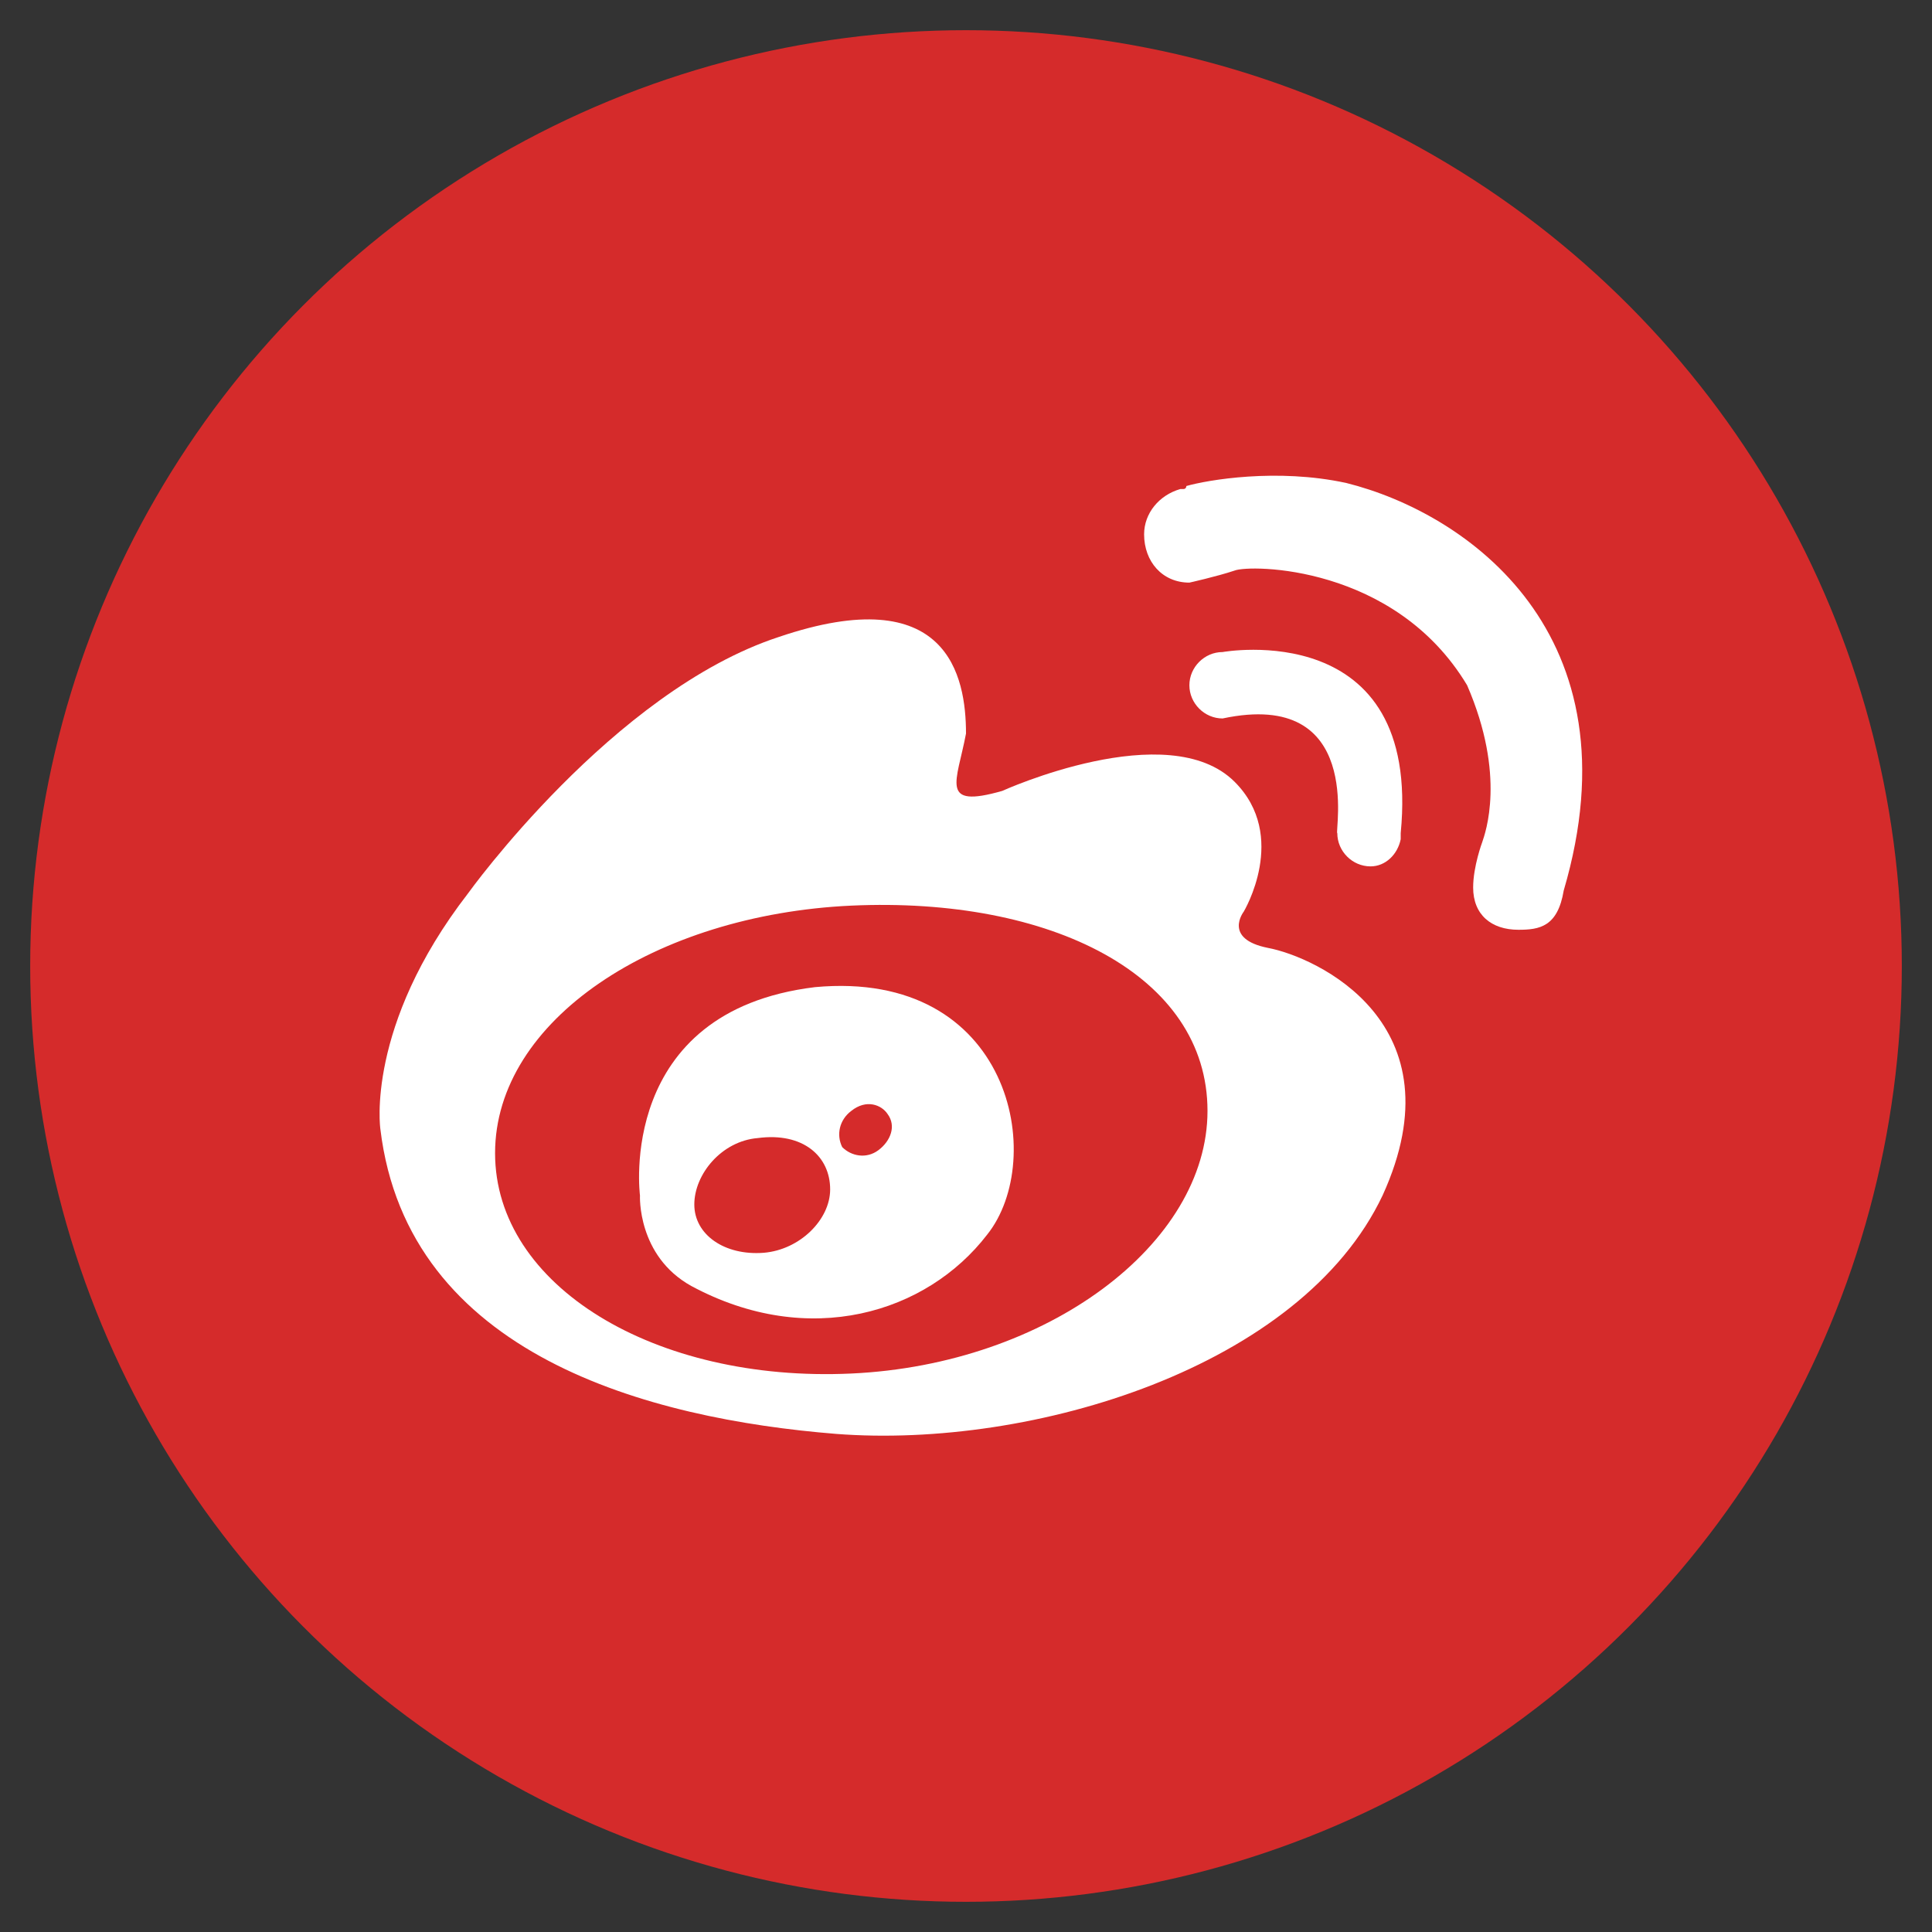 <?xml version="1.0" encoding="utf-8"?>
<!-- Generator: Adobe Illustrator 22.1.0, SVG Export Plug-In . SVG Version: 6.00 Build 0)  -->
<svg version="1.1" id="图层_1" xmlns="http://www.w3.org/2000/svg" xmlns:xlink="http://www.w3.org/1999/xlink" x="0px" y="0px"
	 viewBox="0 0 64 64" style="enable-background:new 0 0 64 64;" xml:space="preserve">
<rect x="0" y="0" width="64" height="64" fill="#333333" stroke="none"/>
<style type="text/css">
	.st0{fill:#D52B2B;}
	.st1{fill:#FFFFFF;}
</style>
<circle class="st0" cx="32" cy="32" r="31"/>
<path class="st1" d="M27,32.7c-6.6,0.8-5.8,6.9-5.8,6.9s-0.1,2,1.7,3c3.9,2.1,7.8,0.9,9.8-1.7C34.7,38.4,33.5,32.1,27,32.7z
	 M25.3,41.5C24,41.6,23,40.9,23,39.9s0.9-2.1,2.1-2.2c1.5-0.2,2.4,0.6,2.4,1.7C27.5,40.4,26.5,41.4,25.3,41.5z M29.1,38.1
	c-0.4,0.3-0.9,0.2-1.2-0.1c-0.2-0.4-0.1-0.9,0.3-1.2c0.5-0.4,1-0.2,1.2,0.1C29.7,37.3,29.5,37.8,29.1,38.1z"/>
<path class="st1" d="M42,31.4c-1.5-0.3-0.8-1.2-0.8-1.2s1.5-2.5-0.3-4.3c-2.2-2.2-7.7,0.3-7.7,0.3c-2.1,0.6-1.5-0.3-1.2-1.9
	c0-1.9-0.6-5.1-6.2-3.2c-5.5,1.8-10.3,8.5-10.3,8.5c-3.4,4.4-2.9,7.8-2.9,7.8c0.9,7.5,8.9,9.6,15.1,10.1c6.5,0.5,15.4-2.2,18.1-7.9
	C48.4,33.9,43.6,31.7,42,31.4z M28.2,45.5c-6.5,0.3-11.8-2.9-11.8-7.3c0-4.4,5.3-7.9,11.8-8.2c6.6-0.3,11.8,2.3,11.8,6.8
	C40,41.2,34.7,45.2,28.2,45.5z"/>
<path class="st1" d="M40.5,23.8c-0.6,0-1.1-0.5-1.1-1.1c0-0.6,0.5-1.1,1.1-1.1c0,0,6.6-1.2,5.9,6c0,0.1,0,0.1,0,0.2
	c-0.1,0.5-0.5,0.9-1,0.9c-0.6,0-1.1-0.5-1.1-1.1C44.2,27.6,45.2,22.8,40.5,23.8z"/>
<path class="st1" d="M51.8,29.5c-0.2,1.2-0.8,1.3-1.5,1.3c-0.9,0-1.5-0.5-1.5-1.4c0-0.7,0.3-1.5,0.3-1.5c0.1-0.3,0.8-2.2-0.5-5.2
	c-2.4-4-7.2-4-7.7-3.8c-0.6,0.2-1.5,0.4-1.5,0.4c-0.9,0-1.5-0.7-1.5-1.6c0-0.7,0.5-1.3,1.2-1.5c0,0,0,0,0.1,0c0.1,0,0.1-0.1,0.1-0.1
	c0.7-0.2,3-0.6,5.3-0.1C48.6,17,54.3,21,51.8,29.5z"/>
</svg>
